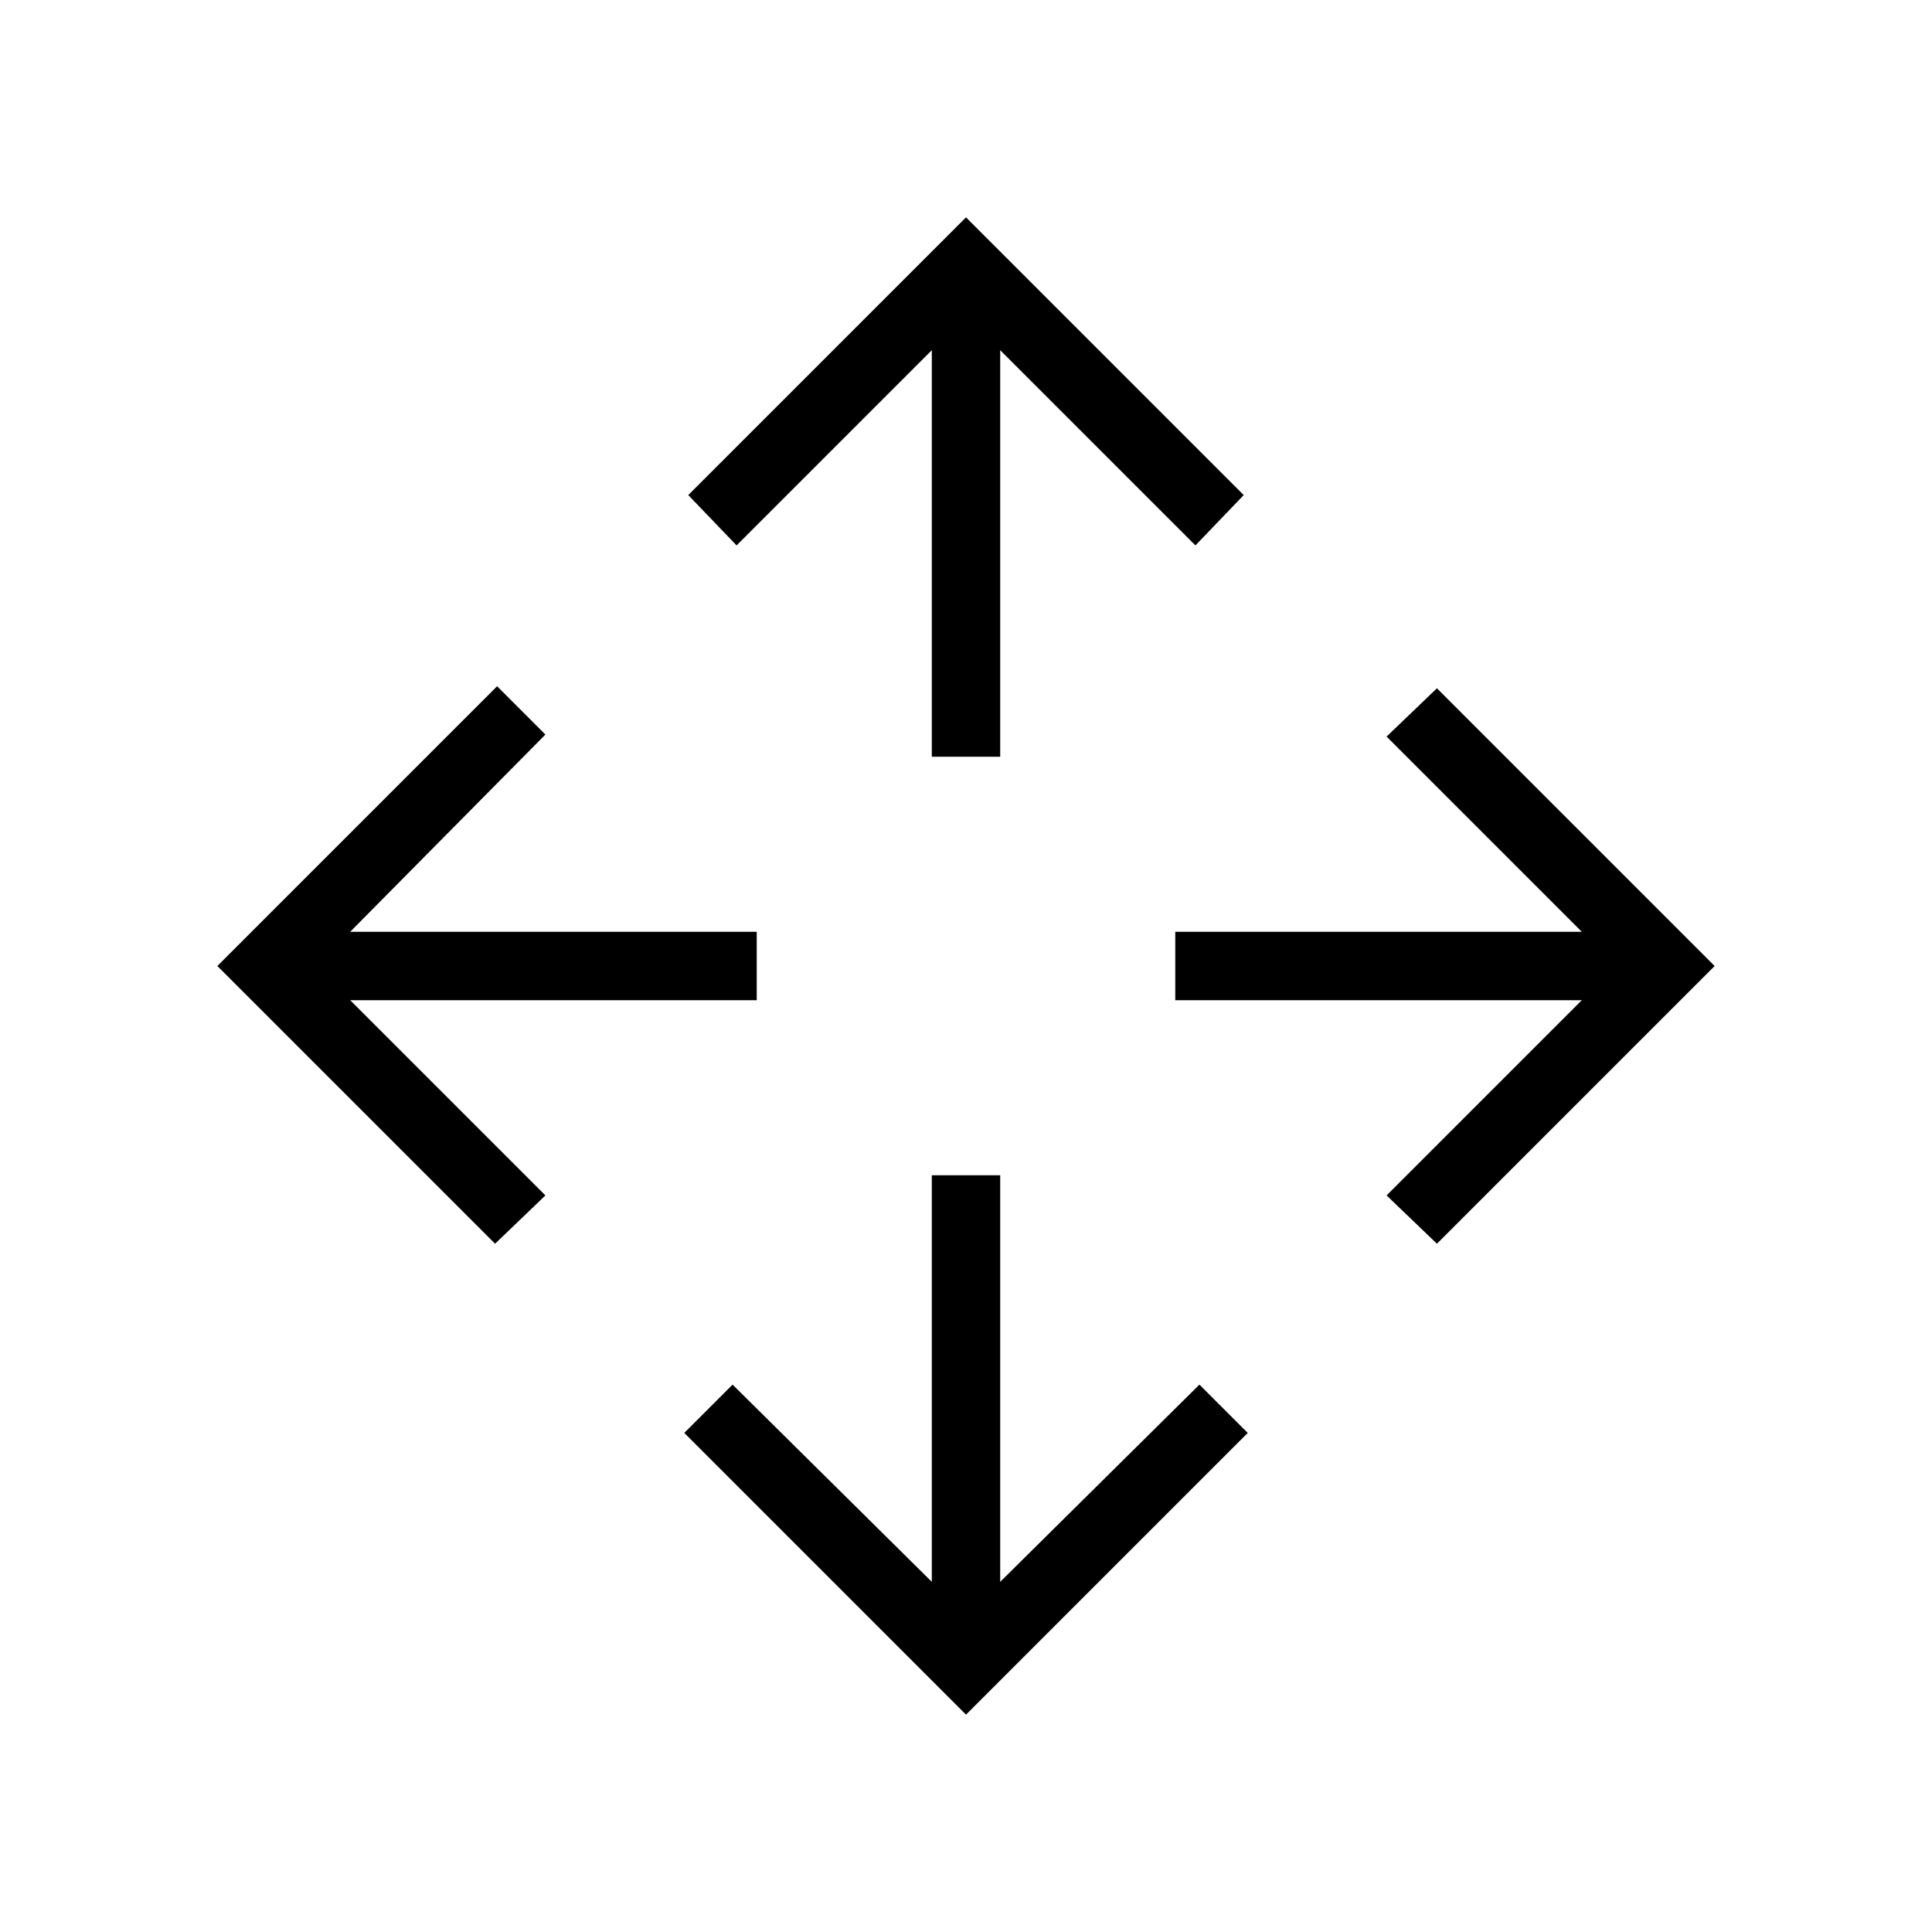 <svg xmlns="http://www.w3.org/2000/svg" height="40" width="40"><path d="M19.292 15.667V7.25L15.25 11.292L14.25 10.25L20 4.5L25.75 10.25L24.75 11.292L20.708 7.25V15.667ZM20 35.5 14.167 29.667 15.167 28.667 19.292 32.75V24.333H20.708V32.75L24.833 28.667L25.833 29.667ZM29.75 25.75 28.708 24.75 32.75 20.708H24.333V19.292H32.75L28.708 15.25L29.75 14.25L35.5 20ZM10.25 25.75 4.5 20 10.292 14.208 11.292 15.208 7.25 19.292H15.667V20.708H7.25L11.292 24.75Z"/></svg>